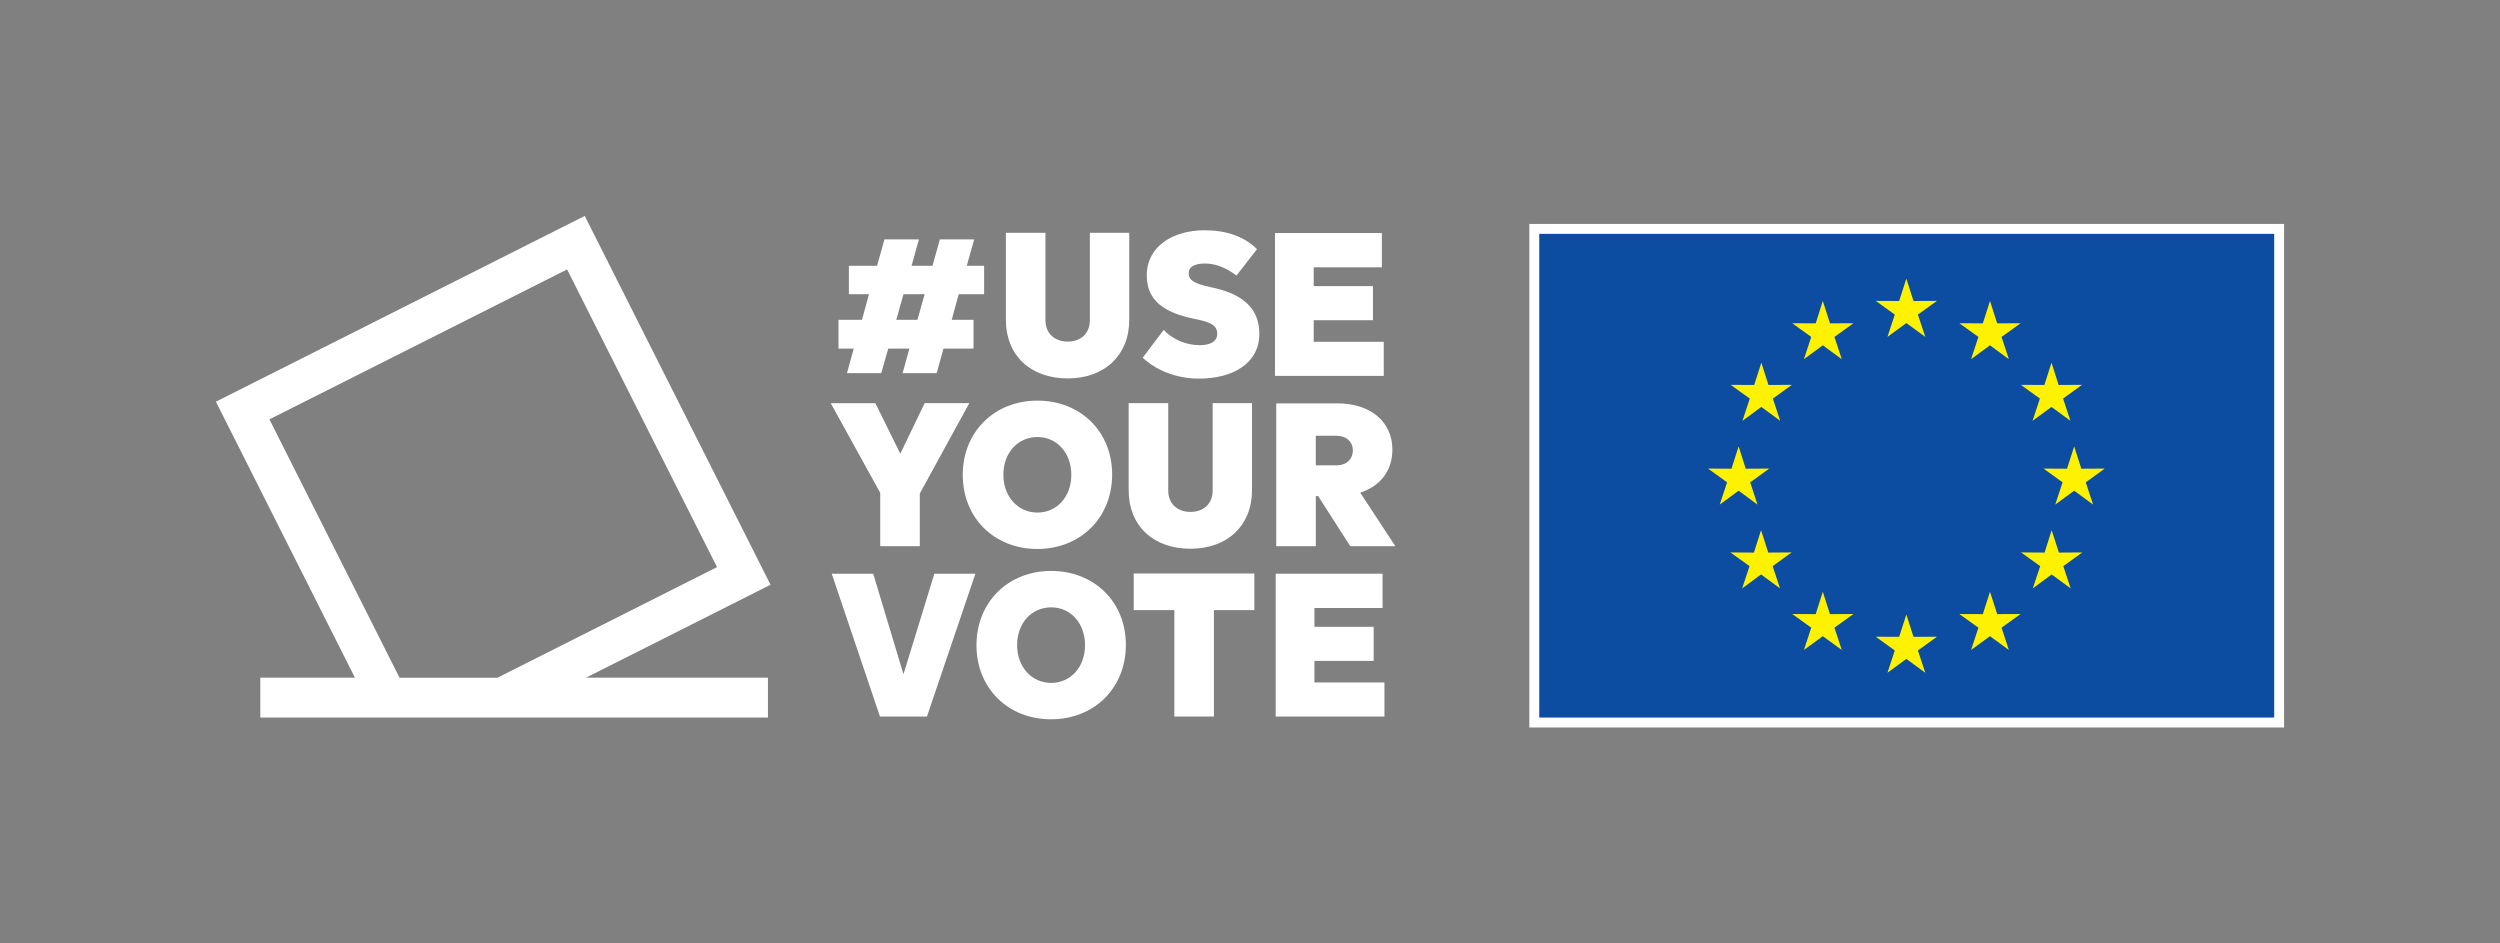 <?xml version="1.0" encoding="utf-8"?>
<!-- Generator: Adobe Illustrator 27.3.1, SVG Export Plug-In . SVG Version: 6.00 Build 0)  -->
<svg version="1.1" xmlns="http://www.w3.org/2000/svg" xmlns:xlink="http://www.w3.org/1999/xlink" x="0px" y="0px"
	 viewBox="0 0 1420.36 535.98" style="enable-background:new 0 0 1420.36 535.98;" xml:space="preserve">
<rect x="0" y="0" width="1420.36" height="535.98" fill="#808080" stroke="none"/>
<style type="text/css">
	.st0{fill:#FFFFFF;}
	.st1{fill:#0C4DA2;}
	.st2{fill:#FFF200;}
	.st3{fill:#D94397;}
</style>
<g id="Elements">
	<path class="st0" d="M437.77,332.22L332.22,122.67L122.67,228.22l78.98,156.8h-53.76v22.64h288.41v-22.64H332.93L437.77,332.22z
		 M153.07,238.26l169.12-85.18l85.18,169.12l-124.75,62.84H227L153.07,238.26z"/>
	<g>
		<path class="st0" d="M516.67,198.04h-12.02l-3.97,13.95h-19.48l3.85-13.95h-8.66v-16.35h13.35l3.97-14.55h-11.42v-16.11h15.99
			l4.21-15.03h19.6l-4.21,15.03h11.9l4.21-15.03h19.48l-4.21,15.03h9.86v16.11h-14.43l-3.97,14.55h12.38v16.35h-17.07l-3.85,13.95
			h-19.36L516.67,198.04z M521.24,181.69l4.09-14.55h-12.02l-4.09,14.55H521.24z"/>
		<path class="st0" d="M571.49,181.81v-49.53h22.48v49.65c0,7.33,5.05,12.14,12.62,12.14c7.69,0,12.62-4.81,12.62-12.14v-49.65
			h22.36v49.53c0,19.96-13.95,33.18-34.99,33.18C585.32,214.99,571.49,201.76,571.49,181.81z"/>
		<path class="st0" d="M649.24,203.21l11.9-15.75c4.93,5.29,12.74,8.66,20.44,8.66c5.05,0,9.98-1.56,9.98-6.49
			c0-5.17-4.45-6.73-12.74-8.42c-17.31-3.49-27.29-10.34-27.29-24.77c0-16.59,15.03-25.61,32.82-25.61
			c12.38,0,22.48,3.49,29.82,10.7l-11.66,15.03c-6.25-4.69-12.14-6.85-17.91-6.85c-5.29,0-9.26,1.56-9.26,5.53s3.13,5.89,12.5,7.93
			c17.91,3.61,27.65,11.78,27.65,26.45c0,16.71-14.79,25.49-34.38,25.49C667.88,215.11,656.22,209.94,649.24,203.21z"/>
		<path class="st0" d="M746.38,162.57h33.66v19.36h-33.66v12.26h39.79v19.36h-61.79V132.4h60.71v19.48h-38.71V162.57z"/>
		<path class="st0" d="M497.32,229.05l14.19,28.73l13.83-28.73h25.37l-28.13,51.34v29.94h-22.48v-30.3l-28.13-50.97H497.32z"/>
		<path class="st0" d="M546.98,269.81c0-24.41,17.91-42.2,42.44-42.2c24.53,0,42.44,17.67,42.44,41.96
			c0,24.53-17.91,42.32-42.56,42.32C564.89,311.89,546.98,294.21,546.98,269.81z M608.66,269.81c0-12.38-8.06-21.52-19.24-21.52
			s-19.36,9.02-19.36,21.4c0,12.5,8.3,21.52,19.36,21.52C600.6,291.21,608.66,282.07,608.66,269.81z"/>
		<path class="st0" d="M641.24,278.58v-49.53h22.48v49.65c0,7.33,5.05,12.14,12.62,12.14c7.69,0,12.62-4.81,12.62-12.14v-49.65
			h22.36v49.53c0,19.96-13.95,33.18-34.99,33.18C655.06,311.77,641.24,298.54,641.24,278.58z"/>
		<path class="st0" d="M725.08,229.17h34.74c18.88,0,31.26,10.46,31.26,26.33c0,11.9-6.85,20.68-18.27,24.41l19.96,30.42h-25.61
			l-18.27-28.49h-1.32v28.49h-22.48V229.17z M759.22,264.4c5.65,0,9.38-3.37,9.38-8.54c0-4.93-3.73-8.3-9.38-8.3h-11.66v16.83
			H759.22z"/>
		<path class="st0" d="M472.55,325.95h23.56l17.07,56.75h0.24l17.43-56.75h23.32l-27.53,81.15h-26.69L472.55,325.95z"/>
		<path class="st0" d="M554.78,366.58c0-24.41,17.91-42.2,42.44-42.2c24.53,0,42.44,17.67,42.44,41.96
			c0,24.53-17.91,42.32-42.56,42.32C572.7,408.66,554.78,390.99,554.78,366.58z M616.46,366.58c0-12.38-8.06-21.52-19.24-21.52
			c-11.18,0-19.36,9.02-19.36,21.4c0,12.5,8.3,21.52,19.36,21.52C608.4,387.98,616.46,378.85,616.46,366.58z"/>
		<path class="st0" d="M689.68,346.63v60.47h-22.48v-60.47h-23.08v-20.8h68.53v20.8H689.68z"/>
		<path class="st0" d="M746.78,356.12h33.66v19.36h-33.66v12.26h39.79v19.36h-61.79v-81.15h60.71v19.48h-38.71V356.12z"/>
	</g>
	<g>
		<rect x="868.89" y="127.23" class="st0" width="428.8" height="286.08"/>
		<rect x="874.52" y="132.86" class="st1" width="417.55" height="274.81"/>
		<polygon class="st2" points="1083.08,158.32 1087.15,171.01 1100.48,170.95 1089.65,178.74 1093.83,191.41 1083.08,183.52 
			1072.35,191.41 1076.52,178.74 1065.69,170.95 1079,171.01 		"/>
		<polygon class="st2" points="1083.08,349.15 1087.15,361.81 1100.48,361.75 1089.65,369.57 1093.83,382.22 1083.08,374.35 
			1072.35,382.22 1076.52,369.57 1065.69,361.75 1079,361.81 		"/>
		<polygon class="st2" points="1035.62,171.01 1039.68,183.7 1053.01,183.66 1042.22,191.43 1046.39,204.07 1035.62,196.19 
			1024.89,204.07 1029.05,191.43 1018.28,183.66 1031.59,183.7 		"/>
		<polygon class="st2" points="1000.7,206.05 1004.75,218.72 1018.07,218.64 1007.24,226.44 1011.41,239.09 1000.7,231.2 
			989.96,239.09 994.13,226.44 983.26,218.64 996.64,218.72 		"/>
		<polygon class="st2" points="987.8,253.64 991.83,266.3 1005.19,266.22 994.37,274.04 998.49,286.67 987.8,278.79 977.06,286.67 
			981.24,274.04 970.4,266.22 983.73,266.3 		"/>
		<polygon class="st2" points="1000.54,301.22 1004.62,313.95 1017.91,313.85 1007.11,321.65 1011.31,334.29 1000.54,326.37 
			989.8,334.29 993.99,321.65 983.15,313.86 996.47,313.95 		"/>
		<polygon class="st2" points="1035.62,336.23 1039.68,348.91 1053.01,348.85 1042.22,356.62 1046.39,369.28 1035.62,361.43 
			1024.89,369.28 1029.05,356.62 1018.28,348.85 1031.59,348.91 		"/>
		<polygon class="st2" points="1130.6,171.01 1126.54,183.7 1113.2,183.66 1124.03,191.43 1119.85,204.07 1130.6,196.19 
			1141.32,204.07 1137.17,191.43 1147.97,183.66 1134.69,183.7 		"/>
		<polygon class="st2" points="1165.55,206.05 1161.49,218.72 1148.15,218.64 1158.96,226.44 1154.78,239.09 1165.55,231.2 
			1176.3,239.09 1172.12,226.44 1182.9,218.64 1169.6,218.72 		"/>
		<polygon class="st2" points="1178.44,253.64 1174.37,266.3 1161.03,266.22 1171.85,274.04 1167.67,286.67 1178.44,278.79 
			1189.18,286.67 1185.01,274.04 1195.8,266.22 1182.49,266.3 		"/>
		<polygon class="st2" points="1165.64,301.22 1161.62,313.95 1148.28,313.85 1159.13,321.65 1154.92,334.29 1165.64,326.37 
			1176.43,334.29 1172.25,321.65 1183.07,313.86 1169.74,313.95 		"/>
		<polygon class="st2" points="1130.6,336.23 1126.54,348.91 1113.2,348.85 1124.03,356.62 1119.85,369.28 1130.6,361.43 
			1141.32,369.28 1137.17,356.62 1147.97,348.85 1134.69,348.91 		"/>
	</g>
</g>
<g id="Clear_space">
</g>
</svg>

